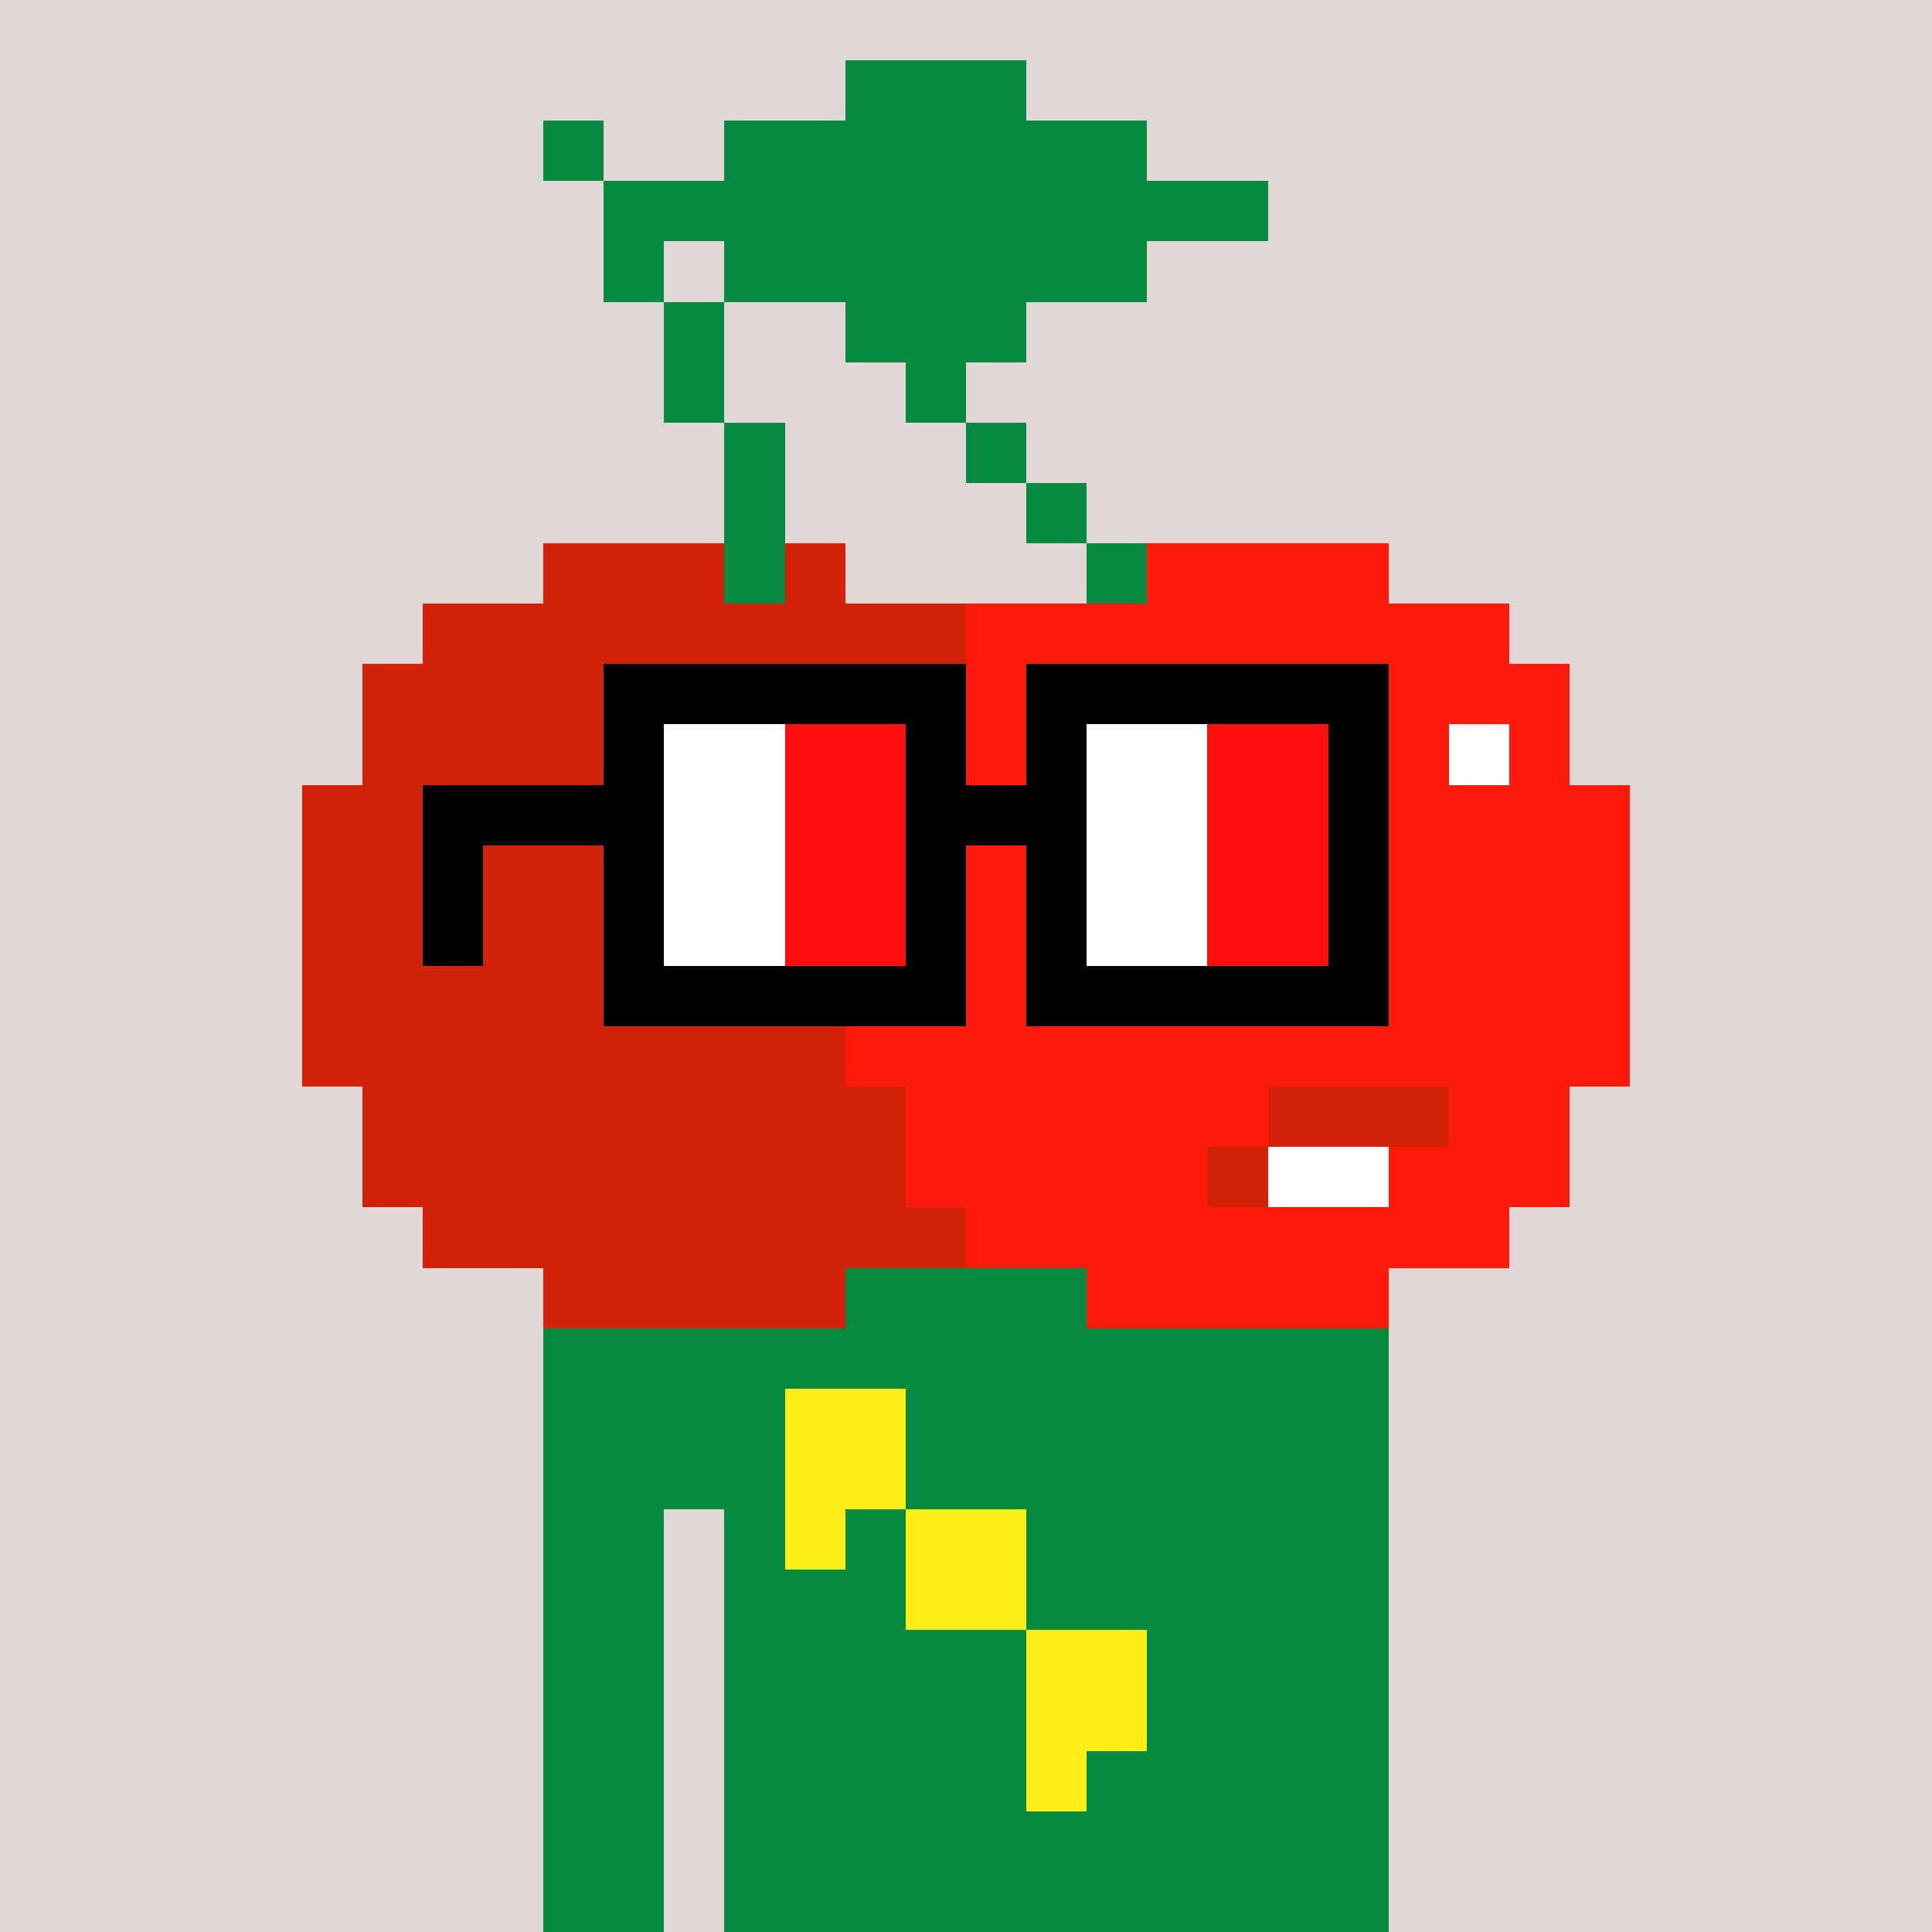 <svg width="320" height="320" viewBox="0 0 320 320" xmlns="http://www.w3.org/2000/svg" shape-rendering="crispEdges"><rect width="100%" height="100%" fill="#e1d7d5" /><rect width="140" height="10" x="90" y="210" fill="#068940" /><rect width="140" height="10" x="90" y="220" fill="#068940" /><rect width="140" height="10" x="90" y="230" fill="#068940" /><rect width="140" height="10" x="90" y="240" fill="#068940" /><rect width="20" height="10" x="90" y="250" fill="#068940" /><rect width="110" height="10" x="120" y="250" fill="#068940" /><rect width="20" height="10" x="90" y="260" fill="#068940" /><rect width="110" height="10" x="120" y="260" fill="#068940" /><rect width="20" height="10" x="90" y="270" fill="#068940" /><rect width="110" height="10" x="120" y="270" fill="#068940" /><rect width="20" height="10" x="90" y="280" fill="#068940" /><rect width="110" height="10" x="120" y="280" fill="#068940" /><rect width="20" height="10" x="90" y="290" fill="#068940" /><rect width="110" height="10" x="120" y="290" fill="#068940" /><rect width="20" height="10" x="90" y="300" fill="#068940" /><rect width="110" height="10" x="120" y="300" fill="#068940" /><rect width="20" height="10" x="90" y="310" fill="#068940" /><rect width="110" height="10" x="120" y="310" fill="#068940" /><rect width="20" height="10" x="130" y="230" fill="#ffef16" /><rect width="20" height="10" x="130" y="240" fill="#ffef16" /><rect width="10" height="10" x="130" y="250" fill="#ffef16" /><rect width="20" height="10" x="150" y="250" fill="#ffef16" /><rect width="20" height="10" x="150" y="260" fill="#ffef16" /><rect width="20" height="10" x="170" y="270" fill="#ffef16" /><rect width="20" height="10" x="170" y="280" fill="#ffef16" /><rect width="10" height="10" x="170" y="290" fill="#ffef16" /><rect width="30" height="10" x="140" y="10" fill="#068940" /><rect width="10" height="10" x="90" y="20" fill="#068940" /><rect width="70" height="10" x="120" y="20" fill="#068940" /><rect width="110" height="10" x="100" y="30" fill="#068940" /><rect width="10" height="10" x="100" y="40" fill="#068940" /><rect width="70" height="10" x="120" y="40" fill="#068940" /><rect width="10" height="10" x="110" y="50" fill="#068940" /><rect width="30" height="10" x="140" y="50" fill="#068940" /><rect width="10" height="10" x="110" y="60" fill="#068940" /><rect width="10" height="10" x="150" y="60" fill="#068940" /><rect width="10" height="10" x="120" y="70" fill="#068940" /><rect width="10" height="10" x="160" y="70" fill="#068940" /><rect width="10" height="10" x="120" y="80" fill="#068940" /><rect width="10" height="10" x="170" y="80" fill="#068940" /><rect width="30" height="10" x="90" y="90" fill="#d22209" /><rect width="10" height="10" x="120" y="90" fill="#068940" /><rect width="10" height="10" x="130" y="90" fill="#d22209" /><rect width="10" height="10" x="180" y="90" fill="#068940" /><rect width="40" height="10" x="190" y="90" fill="#ff1a0b" /><rect width="90" height="10" x="70" y="100" fill="#d22209" /><rect width="90" height="10" x="160" y="100" fill="#ff1a0b" /><rect width="90" height="10" x="60" y="110" fill="#d22209" /><rect width="110" height="10" x="150" y="110" fill="#ff1a0b" /><rect width="90" height="10" x="60" y="120" fill="#d22209" /><rect width="90" height="10" x="150" y="120" fill="#ff1a0b" /><rect width="10" height="10" x="240" y="120" fill="#ffffff" /><rect width="10" height="10" x="250" y="120" fill="#ff1a0b" /><rect width="90" height="10" x="50" y="130" fill="#d22209" /><rect width="130" height="10" x="140" y="130" fill="#ff1a0b" /><rect width="90" height="10" x="50" y="140" fill="#d22209" /><rect width="130" height="10" x="140" y="140" fill="#ff1a0b" /><rect width="90" height="10" x="50" y="150" fill="#d22209" /><rect width="130" height="10" x="140" y="150" fill="#ff1a0b" /><rect width="90" height="10" x="50" y="160" fill="#d22209" /><rect width="130" height="10" x="140" y="160" fill="#ff1a0b" /><rect width="90" height="10" x="50" y="170" fill="#d22209" /><rect width="130" height="10" x="140" y="170" fill="#ff1a0b" /><rect width="90" height="10" x="60" y="180" fill="#d22209" /><rect width="60" height="10" x="150" y="180" fill="#ff1a0b" /><rect width="30" height="10" x="210" y="180" fill="#d22209" /><rect width="20" height="10" x="240" y="180" fill="#ff1a0b" /><rect width="90" height="10" x="60" y="190" fill="#d22209" /><rect width="50" height="10" x="150" y="190" fill="#ff1a0b" /><rect width="10" height="10" x="200" y="190" fill="#d22209" /><rect width="20" height="10" x="210" y="190" fill="#ffffff" /><rect width="30" height="10" x="230" y="190" fill="#ff1a0b" /><rect width="90" height="10" x="70" y="200" fill="#d22209" /><rect width="90" height="10" x="160" y="200" fill="#ff1a0b" /><rect width="50" height="10" x="90" y="210" fill="#d22209" /><rect width="50" height="10" x="180" y="210" fill="#ff1a0b" /><rect width="60" height="10" x="100" y="110" fill="#000000" /><rect width="60" height="10" x="170" y="110" fill="#000000" /><rect width="10" height="10" x="100" y="120" fill="#000000" /><rect width="20" height="10" x="110" y="120" fill="#ffffff" /><rect width="20" height="10" x="130" y="120" fill="#ff0e0e" /><rect width="10" height="10" x="150" y="120" fill="#000000" /><rect width="10" height="10" x="170" y="120" fill="#000000" /><rect width="20" height="10" x="180" y="120" fill="#ffffff" /><rect width="20" height="10" x="200" y="120" fill="#ff0e0e" /><rect width="10" height="10" x="220" y="120" fill="#000000" /><rect width="40" height="10" x="70" y="130" fill="#000000" /><rect width="20" height="10" x="110" y="130" fill="#ffffff" /><rect width="20" height="10" x="130" y="130" fill="#ff0e0e" /><rect width="30" height="10" x="150" y="130" fill="#000000" /><rect width="20" height="10" x="180" y="130" fill="#ffffff" /><rect width="20" height="10" x="200" y="130" fill="#ff0e0e" /><rect width="10" height="10" x="220" y="130" fill="#000000" /><rect width="10" height="10" x="70" y="140" fill="#000000" /><rect width="10" height="10" x="100" y="140" fill="#000000" /><rect width="20" height="10" x="110" y="140" fill="#ffffff" /><rect width="20" height="10" x="130" y="140" fill="#ff0e0e" /><rect width="10" height="10" x="150" y="140" fill="#000000" /><rect width="10" height="10" x="170" y="140" fill="#000000" /><rect width="20" height="10" x="180" y="140" fill="#ffffff" /><rect width="20" height="10" x="200" y="140" fill="#ff0e0e" /><rect width="10" height="10" x="220" y="140" fill="#000000" /><rect width="10" height="10" x="70" y="150" fill="#000000" /><rect width="10" height="10" x="100" y="150" fill="#000000" /><rect width="20" height="10" x="110" y="150" fill="#ffffff" /><rect width="20" height="10" x="130" y="150" fill="#ff0e0e" /><rect width="10" height="10" x="150" y="150" fill="#000000" /><rect width="10" height="10" x="170" y="150" fill="#000000" /><rect width="20" height="10" x="180" y="150" fill="#ffffff" /><rect width="20" height="10" x="200" y="150" fill="#ff0e0e" /><rect width="10" height="10" x="220" y="150" fill="#000000" /><rect width="60" height="10" x="100" y="160" fill="#000000" /><rect width="60" height="10" x="170" y="160" fill="#000000" /></svg>
